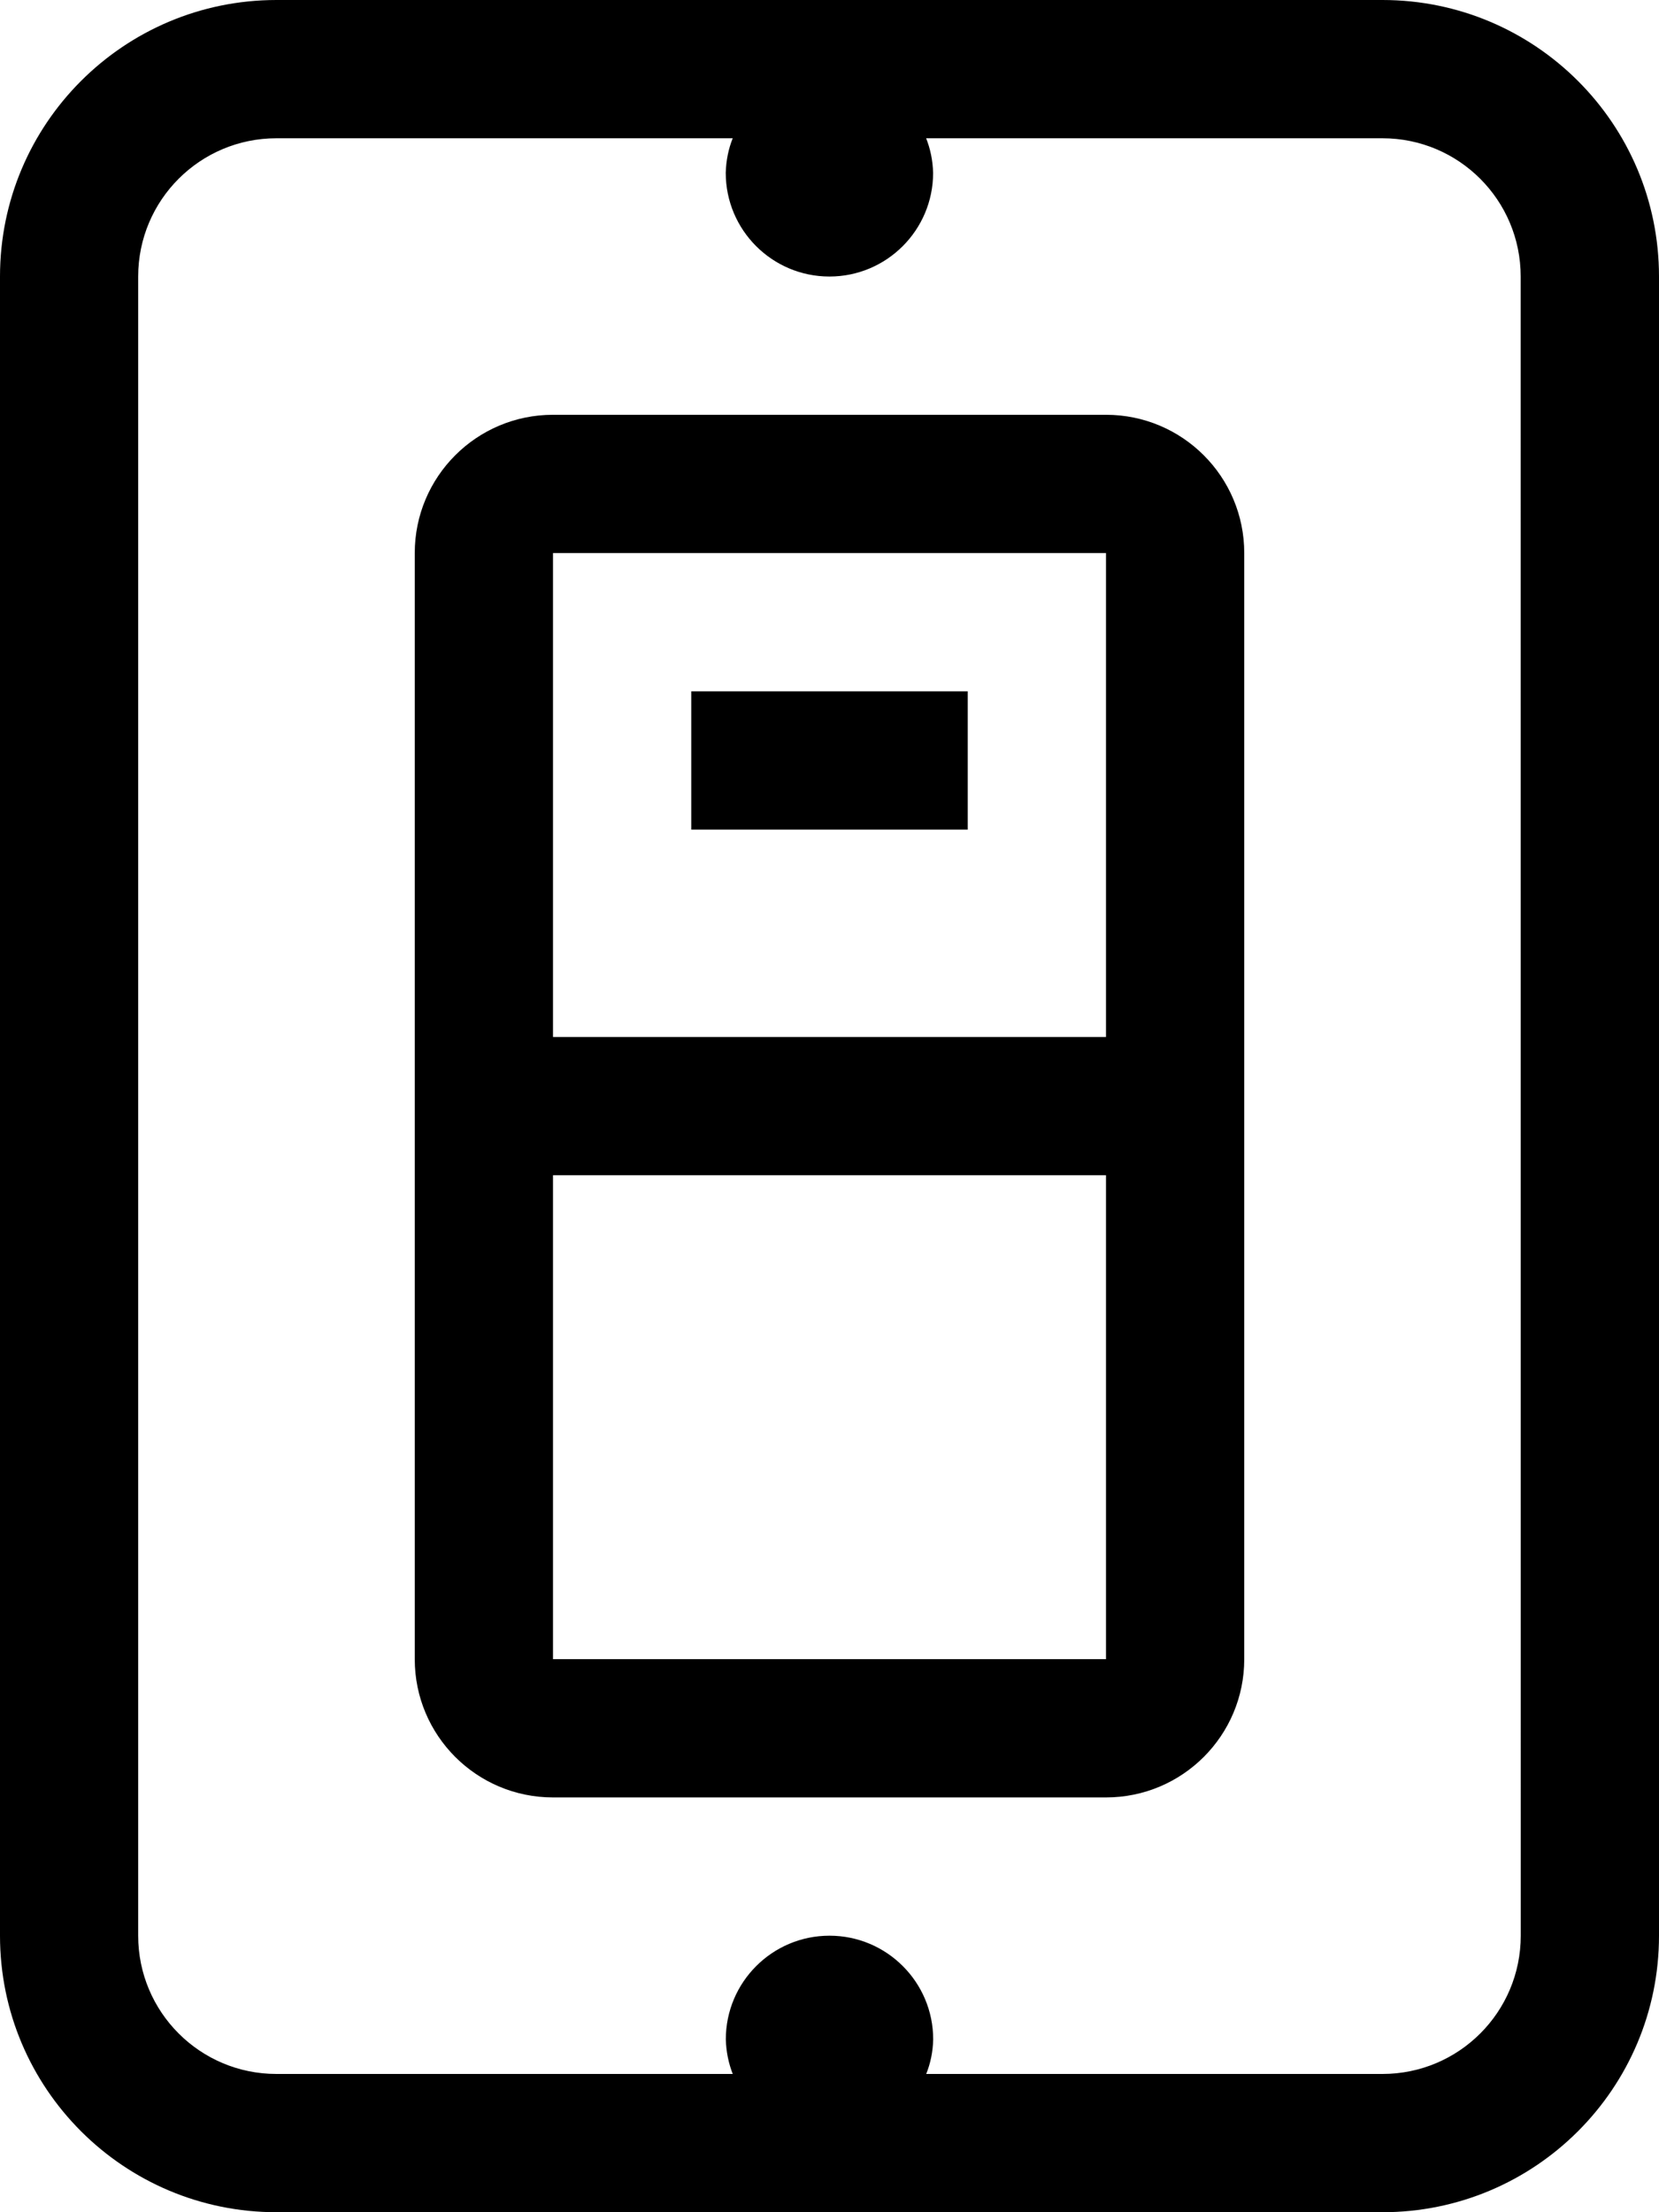 <!-- Generated by IcoMoon.io -->
<svg version="1.1" xmlns="http://www.w3.org/2000/svg" width="24" height="32" viewBox="0 0 24 32">
<title>light-switch-on</title>
<path d="M14 10h-4v2h4zM20 0h-16c-2.209 0-4 1.791-4 4v0 24c0 2.209 1.791 4 4 4v0h16c2.209 0 4-1.791 4-4v0-24c0-2.209-1.791-4-4-4v0zM22 28c0 1.105-0.895 2-2 2v0h-6.601c0.060-0.148 0.097-0.319 0.101-0.498l0-0.002c0-0.828-0.672-1.5-1.5-1.5s-1.5 0.672-1.5 1.5v0c0.005 0.181 0.041 0.352 0.104 0.51l-0.004-0.010h-6.601c-1.105 0-2-0.895-2-2v0-24c0-1.105 0.895-2 2-2v0h6.601c-0.060 0.148-0.096 0.319-0.101 0.498l-0 0.002c0 0.828 0.672 1.5 1.5 1.5s1.5-0.672 1.5-1.5v0c-0.005-0.181-0.041-0.352-0.105-0.51l0.004 0.010h6.601c1.105 0 2 0.895 2 2v0zM16 6h-8c-1.105 0-2 0.895-2 2v0 16c0 1.105 0.895 2 2 2v0h8c1.105 0 2-0.895 2-2v0-16c0-1.105-0.895-2-2-2v0zM16 24h-8v-7h8zM16 15h-8v-7h8z"></path>
</svg>
